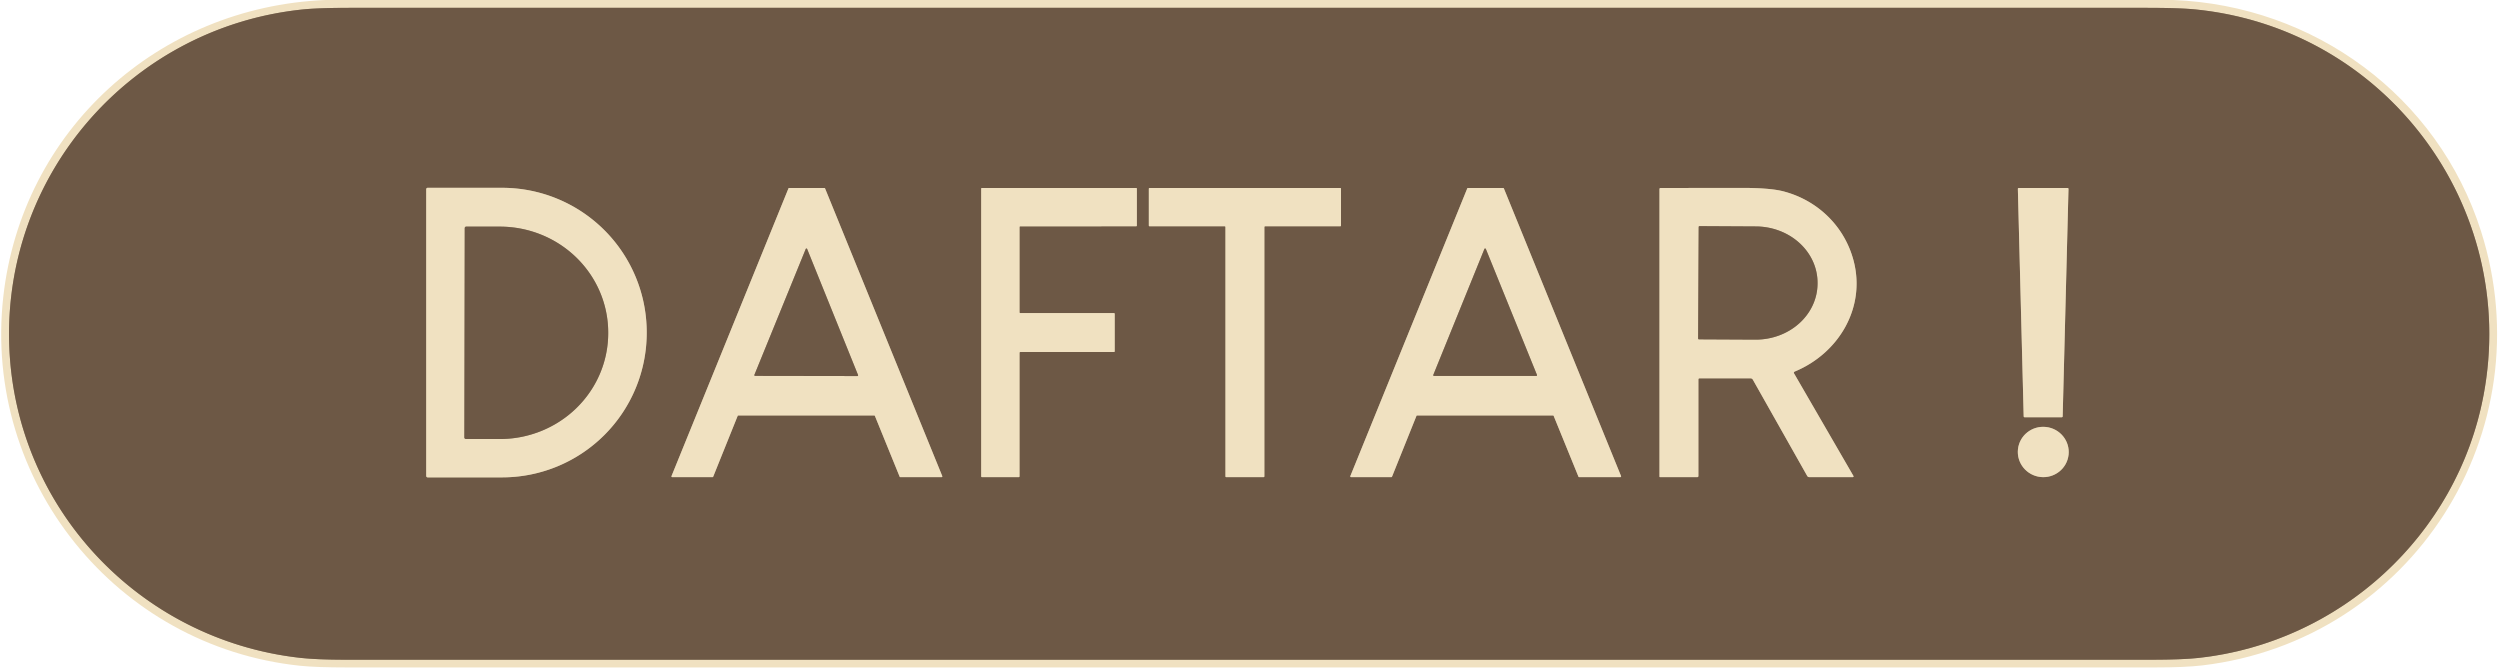 <?xml version="1.0" encoding="UTF-8" standalone="no"?>
<!DOCTYPE svg PUBLIC "-//W3C//DTD SVG 1.1//EN" "http://www.w3.org/Graphics/SVG/1.1/DTD/svg11.dtd">
<svg xmlns="http://www.w3.org/2000/svg" version="1.1" viewBox="0.00 0.00 1044.00 279.00">
<g stroke-width="2.00" fill="none" stroke-linecap="butt">
<path stroke="#af9d83" vector-effect="non-scaling-stroke" d="
  M 126.11 3.98
  C 54.99 11.51 1.47 72.38 3.85 144.03
  C 6.11 211.97 58.13 267.05 125.03 274.68
  Q 132.24 275.51 145.00 275.50
  Q 521.50 275.49 898.00 275.50
  Q 911.10 275.50 917.98 274.76
  C 977.06 268.38 1026.10 223.73 1037.14 164.99
  C 1051.94 86.22 996.31 11.70 916.47 3.91
  Q 909.93 3.27 896.51 3.27
  Q 521.30 3.24 146.09 3.27
  Q 132.85 3.27 126.11 3.98"
/>
<path stroke="#af9d83" vector-effect="non-scaling-stroke" d="
  M 177.99 79.03
  L 177.99 198.75
  A 0.60 0.60 0.0 0 0 178.59 199.35
  L 209.66 199.35
  A 60.41 60.35 -0.0 0 0 270.07 139.00
  L 270.07 138.78
  A 60.41 60.35 0.0 0 0 209.66 78.43
  L 178.59 78.43
  A 0.60 0.60 0.0 0 0 177.99 79.03"
/>
<path stroke="#af9d83" vector-effect="non-scaling-stroke" d="
  M 308.04 173.69
  A 0.31 0.31 0.0 0 1 308.33 173.50
  L 365.07 173.50
  A 0.31 0.31 0.0 0 1 365.36 173.69
  L 375.69 199.06
  A 0.31 0.31 0.0 0 0 375.98 199.25
  L 393.20 199.25
  A 0.31 0.31 0.0 0 0 393.49 198.82
  L 344.55 78.69
  A 0.31 0.31 0.0 0 0 344.26 78.50
  L 329.55 78.50
  A 0.31 0.31 0.0 0 0 329.26 78.69
  L 280.42 198.82
  A 0.31 0.31 0.0 0 0 280.71 199.25
  L 297.54 199.25
  A 0.31 0.31 0.0 0 0 297.83 199.06
  L 308.04 173.69"
/>
<path stroke="#af9d83" vector-effect="non-scaling-stroke" d="
  M 425.75 147.32
  A 0.32 0.32 0.0 0 1 426.07 147.00
  L 465.18 147.00
  A 0.32 0.32 0.0 0 0 465.50 146.68
  L 465.50 131.07
  A 0.32 0.32 0.0 0 0 465.18 130.75
  L 426.07 130.75
  A 0.32 0.32 0.0 0 1 425.75 130.43
  L 425.75 94.83
  A 0.32 0.32 0.0 0 1 426.07 94.51
  L 474.43 94.50
  A 0.32 0.32 0.0 0 0 474.75 94.18
  L 474.75 78.82
  A 0.32 0.32 0.0 0 0 474.43 78.50
  L 410.07 78.50
  A 0.32 0.32 0.0 0 0 409.75 78.82
  L 409.75 198.93
  A 0.32 0.32 0.0 0 0 410.07 199.25
  L 425.43 199.25
  A 0.32 0.32 0.0 0 0 425.75 198.93
  L 425.75 147.32"
/>
<path stroke="#af9d83" vector-effect="non-scaling-stroke" d="
  M 528.00 94.82
  A 0.32 0.32 0.0 0 1 528.32 94.50
  L 559.68 94.50
  A 0.32 0.32 0.0 0 0 560.00 94.18
  L 560.00 78.82
  A 0.32 0.32 0.0 0 0 559.68 78.50
  L 480.07 78.50
  A 0.32 0.32 0.0 0 0 479.75 78.82
  L 479.75 94.18
  A 0.32 0.32 0.0 0 0 480.07 94.50
  L 511.43 94.50
  A 0.32 0.32 0.0 0 1 511.75 94.82
  L 511.75 198.93
  A 0.32 0.32 0.0 0 0 512.07 199.25
  L 527.68 199.25
  A 0.32 0.32 0.0 0 0 528.00 198.93
  L 528.00 94.82"
/>
<path stroke="#af9d83" vector-effect="non-scaling-stroke" d="
  M 648.52 173.50
  A 0.32 0.32 0.0 0 1 648.82 173.70
  L 659.16 199.05
  A 0.32 0.32 0.0 0 0 659.46 199.25
  L 676.65 199.25
  A 0.32 0.32 0.0 0 0 676.95 198.81
  L 628.02 78.70
  A 0.32 0.32 0.0 0 0 627.72 78.50
  L 613.02 78.50
  A 0.32 0.32 0.0 0 0 612.72 78.70
  L 563.90 198.81
  A 0.32 0.32 0.0 0 0 564.20 199.25
  L 581.01 199.25
  A 0.32 0.32 0.0 0 0 581.31 199.05
  L 591.50 173.70
  A 0.32 0.32 0.0 0 1 591.80 173.50
  L 648.52 173.50"
/>
<path stroke="#af9d83" vector-effect="non-scaling-stroke" d="
  M 709.75 158.00
  L 731.03 158.00
  Q 731.67 158.00 731.99 158.56
  L 754.67 198.72
  Q 754.97 199.25 755.59 199.25
  L 773.72 199.25
  A 0.32 0.32 0.0 0 0 774.00 198.77
  L 749.25 156.03
  Q 748.89 155.41 749.55 155.13
  C 767.85 147.51 779.22 128.52 774.06 108.86
  C 770.29 94.52 759.09 83.65 744.74 79.91
  Q 739.15 78.45 727.10 78.47
  Q 710.35 78.50 693.50 78.50
  Q 693.00 78.50 693.00 79.01
  L 693.00 199.00
  Q 693.00 199.25 693.25 199.25
  L 708.75 199.25
  Q 709.25 199.25 709.25 198.75
  L 709.25 158.50
  Q 709.25 158.00 709.75 158.00"
/>
<path stroke="#af9d83" vector-effect="non-scaling-stroke" d="
  M 845.09 173.87
  A 0.39 0.39 0.0 0 0 845.48 174.25
  L 860.98 174.25
  A 0.39 0.39 0.0 0 0 861.37 173.87
  L 863.80 78.90
  A 0.39 0.39 0.0 0 0 863.41 78.50
  L 843.05 78.50
  A 0.39 0.39 0.0 0 0 842.66 78.90
  L 845.09 173.87"
/>
<path stroke="#af9d83" vector-effect="non-scaling-stroke" d="
  M 863.836 189.917
  A 10.63 10.50 6.3 0 0 854.422 178.313
  A 10.63 10.50 6.3 0 0 842.704 187.583
  A 10.63 10.50 6.3 0 0 852.118 199.187
  A 10.63 10.50 6.3 0 0 863.836 189.917"
/>
<path stroke="#af9d83" vector-effect="non-scaling-stroke" d="
  M 194.07 95.27
  L 193.91 182.67
  A 0.65 0.65 0.0 0 0 194.56 183.32
  L 208.65 183.34
  A 45.26 44.22 0.1 0 0 253.99 139.20
  L 253.99 138.94
  A 45.26 44.22 0.1 0 0 208.81 94.64
  L 194.72 94.62
  A 0.65 0.65 0.0 0 0 194.07 95.27"
/>
<path stroke="#af9d83" vector-effect="non-scaling-stroke" d="
  M 315.04 156.53
  A 0.32 0.32 0.0 0 0 315.33 156.97
  L 358.02 157.04
  A 0.32 0.32 0.0 0 0 358.32 156.60
  L 337.07 103.99
  A 0.32 0.32 0.0 0 0 336.47 103.99
  L 315.04 156.53"
/>
<path stroke="#af9d83" vector-effect="non-scaling-stroke" d="
  M 598.55 156.55
  A 0.33 0.33 0.0 0 0 598.86 157.00
  L 641.52 157.00
  A 0.33 0.33 0.0 0 0 641.83 156.55
  L 620.50 103.99
  A 0.33 0.33 0.0 0 0 619.88 103.99
  L 598.55 156.55"
/>
<path stroke="#af9d83" vector-effect="non-scaling-stroke" d="
  M 709.37 94.80
  L 709.13 141.34
  A 0.37 0.37 0.0 0 0 709.50 141.71
  L 733.04 141.83
  A 25.85 23.49 0.3 0 0 759.01 118.48
  L 759.01 118.18
  A 25.85 23.49 0.3 0 0 733.28 94.56
  L 709.74 94.43
  A 0.37 0.37 0.0 0 0 709.37 94.80"
/>
</g>
<path fill="#f0e1c1" d="
  M 135.88 0.00
  L 907.49 0.00
  C 966.33 2.30 1018.06 40.06 1036.05 96.48
  C 1062.77 180.24 1007.18 267.46 919.71 277.87
  Q 912.49 278.73 899.74 278.73
  Q 522.50 278.76 145.25 278.73
  Q 132.11 278.73 125.29 278.02
  C 48.52 269.97 -7.13 200.78 1.35 124.13
  C 9.07 54.33 66.20 2.93 135.88 0.00
  Z
  M 126.11 3.98
  C 54.99 11.51 1.47 72.38 3.85 144.03
  C 6.11 211.97 58.13 267.05 125.03 274.68
  Q 132.24 275.51 145.00 275.50
  Q 521.50 275.49 898.00 275.50
  Q 911.10 275.50 917.98 274.76
  C 977.06 268.38 1026.10 223.73 1037.14 164.99
  C 1051.94 86.22 996.31 11.70 916.47 3.91
  Q 909.93 3.27 896.51 3.27
  Q 521.30 3.24 146.09 3.27
  Q 132.85 3.27 126.11 3.98
  Z"
/>
<path fill="#6d5845" d="
  M 3.85 144.03
  C 1.47 72.38 54.99 11.51 126.11 3.98
  Q 132.85 3.27 146.09 3.27
  Q 521.30 3.24 896.51 3.27
  Q 909.93 3.27 916.47 3.91
  C 996.31 11.70 1051.94 86.22 1037.14 164.99
  C 1026.10 223.73 977.06 268.38 917.98 274.76
  Q 911.10 275.50 898.00 275.50
  Q 521.50 275.49 145.00 275.50
  Q 132.24 275.51 125.03 274.68
  C 58.13 267.05 6.11 211.97 3.85 144.03
  Z
  M 177.99 79.03
  L 177.99 198.75
  A 0.60 0.60 0.0 0 0 178.59 199.35
  L 209.66 199.35
  A 60.41 60.35 -0.0 0 0 270.07 139.00
  L 270.07 138.78
  A 60.41 60.35 0.0 0 0 209.66 78.43
  L 178.59 78.43
  A 0.60 0.60 0.0 0 0 177.99 79.03
  Z
  M 308.04 173.69
  A 0.31 0.31 0.0 0 1 308.33 173.50
  L 365.07 173.50
  A 0.31 0.31 0.0 0 1 365.36 173.69
  L 375.69 199.06
  A 0.31 0.31 0.0 0 0 375.98 199.25
  L 393.20 199.25
  A 0.31 0.31 0.0 0 0 393.49 198.82
  L 344.55 78.69
  A 0.31 0.31 0.0 0 0 344.26 78.50
  L 329.55 78.50
  A 0.31 0.31 0.0 0 0 329.26 78.69
  L 280.42 198.82
  A 0.31 0.31 0.0 0 0 280.71 199.25
  L 297.54 199.25
  A 0.31 0.31 0.0 0 0 297.83 199.06
  L 308.04 173.69
  Z
  M 425.75 147.32
  A 0.32 0.32 0.0 0 1 426.07 147.00
  L 465.18 147.00
  A 0.32 0.32 0.0 0 0 465.50 146.68
  L 465.50 131.07
  A 0.32 0.32 0.0 0 0 465.18 130.75
  L 426.07 130.75
  A 0.32 0.32 0.0 0 1 425.75 130.43
  L 425.75 94.83
  A 0.32 0.32 0.0 0 1 426.07 94.51
  L 474.43 94.50
  A 0.32 0.32 0.0 0 0 474.75 94.18
  L 474.75 78.82
  A 0.32 0.32 0.0 0 0 474.43 78.50
  L 410.07 78.50
  A 0.32 0.32 0.0 0 0 409.75 78.82
  L 409.75 198.93
  A 0.32 0.32 0.0 0 0 410.07 199.25
  L 425.43 199.25
  A 0.32 0.32 0.0 0 0 425.75 198.93
  L 425.75 147.32
  Z
  M 528.00 94.82
  A 0.32 0.32 0.0 0 1 528.32 94.50
  L 559.68 94.50
  A 0.32 0.32 0.0 0 0 560.00 94.18
  L 560.00 78.82
  A 0.32 0.32 0.0 0 0 559.68 78.50
  L 480.07 78.50
  A 0.32 0.32 0.0 0 0 479.75 78.82
  L 479.75 94.18
  A 0.32 0.32 0.0 0 0 480.07 94.50
  L 511.43 94.50
  A 0.32 0.32 0.0 0 1 511.75 94.82
  L 511.75 198.93
  A 0.32 0.32 0.0 0 0 512.07 199.25
  L 527.68 199.25
  A 0.32 0.32 0.0 0 0 528.00 198.93
  L 528.00 94.82
  Z
  M 648.52 173.50
  A 0.32 0.32 0.0 0 1 648.82 173.70
  L 659.16 199.05
  A 0.32 0.32 0.0 0 0 659.46 199.25
  L 676.65 199.25
  A 0.32 0.32 0.0 0 0 676.95 198.81
  L 628.02 78.70
  A 0.32 0.32 0.0 0 0 627.72 78.50
  L 613.02 78.50
  A 0.32 0.32 0.0 0 0 612.72 78.70
  L 563.90 198.81
  A 0.32 0.32 0.0 0 0 564.20 199.25
  L 581.01 199.25
  A 0.32 0.32 0.0 0 0 581.31 199.05
  L 591.50 173.70
  A 0.32 0.32 0.0 0 1 591.80 173.50
  L 648.52 173.50
  Z
  M 709.75 158.00
  L 731.03 158.00
  Q 731.67 158.00 731.99 158.56
  L 754.67 198.72
  Q 754.97 199.25 755.59 199.25
  L 773.72 199.25
  A 0.32 0.32 0.0 0 0 774.00 198.77
  L 749.25 156.03
  Q 748.89 155.41 749.55 155.13
  C 767.85 147.51 779.22 128.52 774.06 108.86
  C 770.29 94.52 759.09 83.65 744.74 79.91
  Q 739.15 78.45 727.10 78.47
  Q 710.35 78.50 693.50 78.50
  Q 693.00 78.50 693.00 79.01
  L 693.00 199.00
  Q 693.00 199.25 693.25 199.25
  L 708.75 199.25
  Q 709.25 199.25 709.25 198.75
  L 709.25 158.50
  Q 709.25 158.00 709.75 158.00
  Z
  M 845.09 173.87
  A 0.39 0.39 0.0 0 0 845.48 174.25
  L 860.98 174.25
  A 0.39 0.39 0.0 0 0 861.37 173.87
  L 863.80 78.90
  A 0.39 0.39 0.0 0 0 863.41 78.50
  L 843.05 78.50
  A 0.39 0.39 0.0 0 0 842.66 78.90
  L 845.09 173.87
  Z
  M 863.836 189.917
  A 10.63 10.50 6.3 0 0 854.422 178.313
  A 10.63 10.50 6.3 0 0 842.704 187.583
  A 10.63 10.50 6.3 0 0 852.118 199.187
  A 10.63 10.50 6.3 0 0 863.836 189.917
  Z"
/>
<path fill="#f0e1c1" d="
  M 177.99 79.03
  A 0.60 0.60 0.0 0 1 178.59 78.43
  L 209.66 78.43
  A 60.41 60.35 -0.0 0 1 270.07 138.78
  L 270.07 139.00
  A 60.41 60.35 -0.0 0 1 209.66 199.35
  L 178.59 199.35
  A 0.60 0.60 0.0 0 1 177.99 198.75
  L 177.99 79.03
  Z
  M 194.07 95.27
  L 193.91 182.67
  A 0.65 0.65 0.0 0 0 194.56 183.32
  L 208.65 183.34
  A 45.26 44.22 0.1 0 0 253.99 139.20
  L 253.99 138.94
  A 45.26 44.22 0.1 0 0 208.81 94.64
  L 194.72 94.62
  A 0.65 0.65 0.0 0 0 194.07 95.27
  Z"
/>
<path fill="#f0e1c1" d="
  M 308.04 173.69
  L 297.83 199.06
  A 0.31 0.31 0.0 0 1 297.54 199.25
  L 280.71 199.25
  A 0.31 0.31 0.0 0 1 280.42 198.82
  L 329.26 78.69
  A 0.31 0.31 0.0 0 1 329.55 78.50
  L 344.26 78.50
  A 0.31 0.31 0.0 0 1 344.55 78.69
  L 393.49 198.82
  A 0.31 0.31 0.0 0 1 393.20 199.25
  L 375.98 199.25
  A 0.31 0.31 0.0 0 1 375.69 199.06
  L 365.36 173.69
  A 0.31 0.31 0.0 0 0 365.07 173.50
  L 308.33 173.50
  A 0.31 0.31 0.0 0 0 308.04 173.69
  Z
  M 315.04 156.53
  A 0.32 0.32 0.0 0 0 315.33 156.97
  L 358.02 157.04
  A 0.32 0.32 0.0 0 0 358.32 156.60
  L 337.07 103.99
  A 0.32 0.32 0.0 0 0 336.47 103.99
  L 315.04 156.53
  Z"
/>
<path fill="#f0e1c1" d="
  M 425.75 147.32
  L 425.75 198.93
  A 0.32 0.32 0.0 0 1 425.43 199.25
  L 410.07 199.25
  A 0.32 0.32 0.0 0 1 409.75 198.93
  L 409.75 78.82
  A 0.32 0.32 0.0 0 1 410.07 78.50
  L 474.43 78.50
  A 0.32 0.32 0.0 0 1 474.75 78.82
  L 474.75 94.18
  A 0.32 0.32 0.0 0 1 474.43 94.50
  L 426.07 94.51
  A 0.32 0.32 0.0 0 0 425.75 94.83
  L 425.75 130.43
  A 0.32 0.32 0.0 0 0 426.07 130.75
  L 465.18 130.75
  A 0.32 0.32 0.0 0 1 465.50 131.07
  L 465.50 146.68
  A 0.32 0.32 0.0 0 1 465.18 147.00
  L 426.07 147.00
  A 0.32 0.32 0.0 0 0 425.75 147.32
  Z"
/>
<path fill="#f0e1c1" d="
  M 528.00 94.82
  L 528.00 198.93
  A 0.32 0.32 0.0 0 1 527.68 199.25
  L 512.07 199.25
  A 0.32 0.32 0.0 0 1 511.75 198.93
  L 511.75 94.82
  A 0.32 0.32 0.0 0 0 511.43 94.50
  L 480.07 94.50
  A 0.32 0.32 0.0 0 1 479.75 94.18
  L 479.75 78.82
  A 0.32 0.32 0.0 0 1 480.07 78.50
  L 559.68 78.50
  A 0.32 0.32 0.0 0 1 560.00 78.82
  L 560.00 94.18
  A 0.32 0.32 0.0 0 1 559.68 94.50
  L 528.32 94.50
  A 0.32 0.32 0.0 0 0 528.00 94.82
  Z"
/>
<path fill="#f0e1c1" d="
  M 648.52 173.50
  L 591.80 173.50
  A 0.32 0.32 0.0 0 0 591.50 173.70
  L 581.31 199.05
  A 0.32 0.32 0.0 0 1 581.01 199.25
  L 564.20 199.25
  A 0.32 0.32 0.0 0 1 563.90 198.81
  L 612.72 78.70
  A 0.32 0.32 0.0 0 1 613.02 78.50
  L 627.72 78.50
  A 0.32 0.32 0.0 0 1 628.02 78.70
  L 676.95 198.81
  A 0.32 0.32 0.0 0 1 676.65 199.25
  L 659.46 199.25
  A 0.32 0.32 0.0 0 1 659.16 199.05
  L 648.82 173.70
  A 0.32 0.32 0.0 0 0 648.52 173.50
  Z
  M 598.55 156.55
  A 0.33 0.33 0.0 0 0 598.86 157.00
  L 641.52 157.00
  A 0.33 0.33 0.0 0 0 641.83 156.55
  L 620.50 103.99
  A 0.33 0.33 0.0 0 0 619.88 103.99
  L 598.55 156.55
  Z"
/>
<path fill="#f0e1c1" d="
  M 709.25 158.50
  L 709.25 198.75
  Q 709.25 199.25 708.75 199.25
  L 693.25 199.25
  Q 693.00 199.25 693.00 199.00
  L 693.00 79.01
  Q 693.00 78.50 693.50 78.50
  Q 710.35 78.50 727.10 78.47
  Q 739.15 78.45 744.74 79.91
  C 759.09 83.65 770.29 94.52 774.06 108.86
  C 779.22 128.52 767.85 147.51 749.55 155.13
  Q 748.89 155.41 749.25 156.03
  L 774.00 198.77
  A 0.32 0.32 0.0 0 1 773.72 199.25
  L 755.59 199.25
  Q 754.97 199.25 754.67 198.72
  L 731.99 158.56
  Q 731.67 158.00 731.03 158.00
  L 709.75 158.00
  Q 709.25 158.00 709.25 158.50
  Z
  M 709.37 94.80
  L 709.13 141.34
  A 0.37 0.37 0.0 0 0 709.50 141.71
  L 733.04 141.83
  A 25.85 23.49 0.3 0 0 759.01 118.48
  L 759.01 118.18
  A 25.85 23.49 0.3 0 0 733.28 94.56
  L 709.74 94.43
  A 0.37 0.37 0.0 0 0 709.37 94.80
  Z"
/>
<path fill="#f0e1c1" d="
  M 845.09 173.87
  L 842.66 78.90
  A 0.39 0.39 0.0 0 1 843.05 78.50
  L 863.41 78.50
  A 0.39 0.39 0.0 0 1 863.80 78.90
  L 861.37 173.87
  A 0.39 0.39 0.0 0 1 860.98 174.25
  L 845.48 174.25
  A 0.39 0.39 0.0 0 1 845.09 173.87
  Z"
/>
<path fill="#6d5845" d="
  M 709.37 94.80
  A 0.37 0.37 0.0 0 1 709.74 94.43
  L 733.28 94.56
  A 25.85 23.49 0.3 0 1 759.01 118.18
  L 759.01 118.48
  A 25.85 23.49 0.3 0 1 733.04 141.83
  L 709.50 141.71
  A 0.37 0.37 0.0 0 1 709.13 141.34
  L 709.37 94.80
  Z"
/>
<path fill="#6d5845" d="
  M 194.07 95.27
  A 0.65 0.65 0.0 0 1 194.72 94.62
  L 208.81 94.64
  A 45.26 44.22 0.1 0 1 253.99 138.94
  L 253.99 139.20
  A 45.26 44.22 0.1 0 1 208.65 183.34
  L 194.56 183.32
  A 0.65 0.65 0.0 0 1 193.91 182.67
  L 194.07 95.27
  Z"
/>
<path fill="#6d5845" d="
  M 315.04 156.53
  L 336.47 103.99
  A 0.32 0.32 0.0 0 1 337.07 103.99
  L 358.32 156.60
  A 0.32 0.32 0.0 0 1 358.02 157.04
  L 315.33 156.97
  A 0.32 0.32 0.0 0 1 315.04 156.53
  Z"
/>
<path fill="#6d5845" d="
  M 598.55 156.55
  L 619.88 103.99
  A 0.33 0.33 0.0 0 1 620.50 103.99
  L 641.83 156.55
  A 0.33 0.33 0.0 0 1 641.52 157.00
  L 598.86 157.00
  A 0.33 0.33 0.0 0 1 598.55 156.55
  Z"
/>
<ellipse fill="#f0e1c1" cx="0.00" cy="0.00" transform="translate(853.27,188.75) rotate(6.3)" rx="10.63" ry="10.50"/>
</svg>
